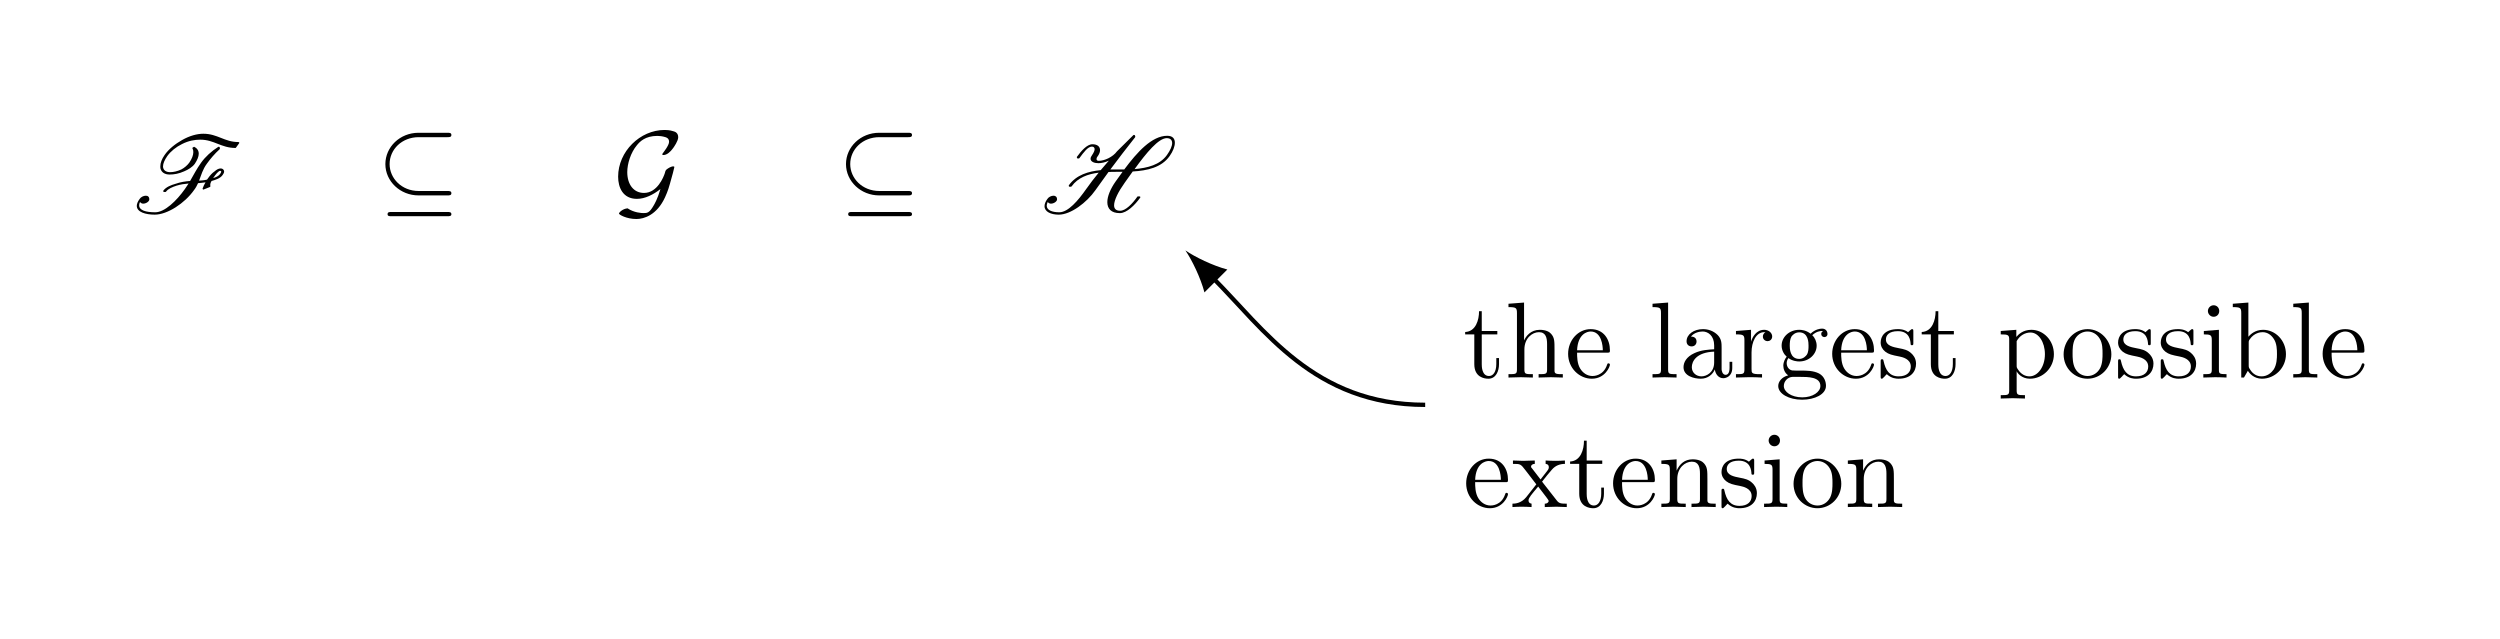 <?xml version="1.0" encoding="UTF-8"?>
<svg xmlns="http://www.w3.org/2000/svg" xmlns:xlink="http://www.w3.org/1999/xlink" width="230.777" height="59.027" viewBox="0 0 230.777 59.027">
<defs>
<g>
<g id="glyph-0-0">
<path d="M 8.141 -4.047 C 7.953 -4.047 7.75 -3.922 7.594 -3.781 C 7.344 -3.609 7.172 -3.406 7.016 -3.188 L 6.891 -3.016 C 6.641 -2.953 6.391 -2.938 6.156 -2.922 C 6.359 -3.438 6.484 -3.953 6.875 -4.484 C 7.203 -4.938 7.594 -5.406 8.062 -5.828 C 8.078 -5.844 8.078 -5.875 8.078 -5.891 L 8.062 -5.984 C 8.062 -6.031 8.031 -6.047 7.984 -6.047 C 7.969 -6.047 7.953 -6.047 7.938 -6.047 C 7.297 -5.641 6.734 -5.125 6.344 -4.578 C 5.938 -4.016 5.656 -3.453 5.328 -2.891 C 4.906 -2.859 4.453 -2.797 3.969 -2.625 C 3.594 -2.516 3.109 -2.344 2.859 -2 C 2.844 -1.984 2.844 -1.969 2.844 -1.953 C 2.844 -1.922 2.859 -1.906 2.875 -1.891 C 2.906 -1.875 2.922 -1.875 2.938 -1.875 L 3.047 -1.875 C 3.078 -1.875 3.094 -1.891 3.109 -1.906 C 3.297 -2.172 3.688 -2.328 4.062 -2.453 C 4.453 -2.578 4.828 -2.625 5.188 -2.656 C 5.078 -2.5 4.969 -2.312 4.844 -2.141 C 4.078 -1.062 2.984 0 2.109 0 C 1.266 0 0.625 -0.172 0.625 -0.641 C 0.625 -0.734 0.641 -0.828 0.703 -0.953 C 0.781 -0.844 0.891 -0.797 1 -0.797 C 1.266 -0.797 1.562 -1 1.562 -1.188 C 1.562 -1.438 1.422 -1.531 1.234 -1.531 C 1.031 -1.531 0.781 -1.406 0.672 -1.234 C 0.484 -0.984 0.406 -0.766 0.406 -0.594 C 0.406 -0.016 1.219 0.219 2.062 0.219 C 3.234 0.219 4.844 -0.844 5.688 -2.047 C 5.859 -2.266 5.969 -2.484 6.062 -2.688 C 6.281 -2.703 6.516 -2.734 6.75 -2.766 C 6.641 -2.578 6.547 -2.391 6.484 -2.203 C 6.484 -2.188 6.484 -2.188 6.484 -2.172 C 6.484 -2.156 6.484 -2.156 6.484 -2.141 C 6.5 -2.125 6.516 -2.109 6.531 -2.109 C 6.547 -2.094 6.562 -2.094 6.562 -2.094 C 6.578 -2.094 6.594 -2.094 6.594 -2.109 L 7.141 -2.328 C 7.172 -2.344 7.203 -2.375 7.203 -2.406 L 7.203 -2.422 C 7.188 -2.453 7.188 -2.484 7.188 -2.516 C 7.188 -2.625 7.219 -2.75 7.312 -2.891 C 7.656 -2.984 8.109 -3.125 8.328 -3.438 C 8.406 -3.547 8.469 -3.656 8.469 -3.766 C 8.469 -3.797 8.469 -3.812 8.453 -3.844 C 8.406 -3.984 8.281 -4.047 8.141 -4.047 Z M 9.828 -6.469 C 9.812 -6.484 9.797 -6.484 9.781 -6.484 C 8.5 -6.484 7.859 -7.25 6.547 -7.25 C 5.969 -7.25 5.281 -7.062 4.594 -6.672 C 3.953 -6.312 3.344 -5.828 2.969 -5.281 C 2.719 -4.922 2.578 -4.562 2.578 -4.25 C 2.578 -4.172 2.578 -4.109 2.594 -4.031 C 2.688 -3.688 2.984 -3.484 3.438 -3.484 C 3.844 -3.484 4.297 -3.562 4.781 -3.781 C 5.156 -3.938 5.547 -4.172 5.766 -4.484 C 5.984 -4.812 6.125 -5.141 6.125 -5.406 C 6.125 -5.688 5.984 -5.906 5.734 -6.031 L 5.688 -6.047 C 5.672 -6.047 5.656 -6.031 5.641 -6.016 L 5.578 -5.984 C 5.547 -5.969 5.547 -5.938 5.547 -5.906 C 5.547 -5.906 5.547 -5.875 5.547 -5.875 C 5.609 -5.781 5.625 -5.672 5.625 -5.547 C 5.625 -5.281 5.5 -4.938 5.25 -4.578 C 5.078 -4.344 4.812 -4.109 4.516 -3.953 C 4.141 -3.781 3.781 -3.703 3.484 -3.703 C 3.109 -3.703 2.891 -3.875 2.844 -4.109 C 2.828 -4.141 2.828 -4.188 2.828 -4.234 C 2.828 -4.5 2.969 -4.828 3.219 -5.188 C 3.531 -5.625 4.031 -6.031 4.578 -6.297 C 5.188 -6.609 5.766 -6.703 6.266 -6.703 C 7.547 -6.703 8.188 -5.938 9.516 -5.938 C 9.547 -5.938 9.562 -5.953 9.562 -5.969 L 9.844 -6.359 C 9.859 -6.375 9.875 -6.391 9.875 -6.406 C 9.875 -6.438 9.844 -6.453 9.828 -6.469 Z M 8.094 -3.531 C 7.953 -3.344 7.719 -3.234 7.453 -3.156 C 7.578 -3.328 7.719 -3.531 7.812 -3.625 C 7.938 -3.75 8.031 -3.828 8.094 -3.828 C 8.156 -3.828 8.188 -3.797 8.203 -3.766 C 8.203 -3.703 8.172 -3.656 8.094 -3.531 Z M 8.094 -3.531 "/>
</g>
<g id="glyph-0-1">
<path d="M 9.172 -1.391 C 9.172 -1.453 9.125 -1.469 9.094 -1.469 L 8.984 -1.469 C 8.953 -1.469 8.922 -1.469 8.906 -1.453 C 8.438 -0.781 7.812 -0.141 7.312 -0.141 C 6.922 -0.141 6.75 -0.328 6.75 -0.641 C 6.75 -1.125 7.141 -1.906 7.734 -2.734 C 7.969 -3.078 8.219 -3.422 8.469 -3.766 C 9.797 -3.844 11.125 -4.125 11.875 -5.188 C 12.188 -5.625 12.359 -6.078 12.359 -6.422 C 12.359 -6.797 12.156 -7.062 11.656 -7.062 C 10.234 -7.062 8.875 -5.547 7.688 -3.953 L 6.406 -3.953 C 7.141 -4.938 7.906 -5.938 8.688 -6.922 C 8.703 -6.953 8.703 -6.984 8.703 -7.016 L 8.672 -7.094 C 8.656 -7.125 8.641 -7.141 8.594 -7.141 C 8.578 -7.141 8.547 -7.141 8.531 -7.125 C 8.031 -6.641 7.547 -6.156 7.016 -5.625 C 6.641 -5.109 5.875 -4.75 5.328 -4.75 C 5.203 -4.75 5.125 -4.812 5.125 -4.922 C 5.125 -4.984 5.156 -5.078 5.25 -5.188 C 5.391 -5.391 5.453 -5.578 5.453 -5.734 C 5.453 -6.078 5.188 -6.281 4.75 -6.281 C 4.234 -6.281 3.688 -5.625 3.312 -5.109 C 3.312 -5.094 3.312 -5.078 3.312 -5.062 C 3.312 -5.016 3.344 -4.969 3.391 -4.969 L 3.5 -4.969 C 3.531 -4.969 3.547 -5 3.562 -5.016 C 3.953 -5.547 4.328 -6.062 4.703 -6.062 C 4.859 -6.062 4.953 -5.969 4.953 -5.828 C 4.953 -5.688 4.875 -5.516 4.719 -5.281 C 4.625 -5.156 4.578 -5.047 4.578 -4.938 C 4.578 -4.672 4.922 -4.531 5.297 -4.531 C 5.578 -4.531 5.938 -4.609 6.266 -4.766 C 6.016 -4.469 5.766 -4.188 5.516 -3.891 C 4.375 -3.781 3.266 -3.453 2.578 -2.5 L 2.562 -2.438 C 2.562 -2.406 2.594 -2.359 2.641 -2.359 L 2.75 -2.359 C 2.781 -2.359 2.812 -2.375 2.828 -2.391 C 3.406 -3.203 4.328 -3.531 5.328 -3.656 C 4.922 -3.156 4.531 -2.656 4.172 -2.141 C 3.438 -1.094 2.516 0 1.688 0 C 1.016 0 0.531 -0.203 0.531 -0.609 C 0.531 -0.703 0.562 -0.812 0.625 -0.953 C 0.703 -0.844 0.812 -0.797 0.922 -0.797 C 1.188 -0.797 1.484 -1 1.484 -1.188 C 1.484 -1.438 1.328 -1.531 1.156 -1.531 C 0.953 -1.531 0.703 -1.406 0.594 -1.234 C 0.406 -0.984 0.328 -0.75 0.328 -0.562 C 0.328 -0.047 0.922 0.219 1.641 0.219 C 2.75 0.219 4.219 -0.891 5.031 -2.047 C 5.438 -2.609 5.828 -3.156 6.234 -3.719 C 6.469 -3.734 6.703 -3.734 6.922 -3.734 L 7.531 -3.734 C 7.312 -3.422 7.094 -3.125 6.891 -2.844 C 6.406 -2.156 6.125 -1.469 6.125 -0.938 C 6.125 -0.328 6.484 0.078 7.281 0.078 C 7.922 0.078 8.672 -0.672 9.156 -1.344 C 9.172 -1.359 9.172 -1.375 9.172 -1.391 Z M 11.609 -6.844 C 11.938 -6.844 12.109 -6.672 12.109 -6.391 C 12.109 -6.109 11.938 -5.719 11.625 -5.281 C 10.969 -4.375 9.844 -4.094 8.641 -3.984 C 9.734 -5.5 10.859 -6.844 11.609 -6.844 Z M 11.609 -6.844 "/>
</g>
<g id="glyph-1-0">
<path d="M 6.562 -5.938 C 6.734 -5.938 6.922 -5.938 6.922 -6.141 C 6.922 -6.344 6.734 -6.344 6.562 -6.344 L 3.891 -6.344 C 2.172 -6.344 0.828 -5.031 0.828 -3.453 C 0.828 -1.859 2.203 -0.562 3.891 -0.562 L 6.562 -0.562 C 6.734 -0.562 6.922 -0.562 6.922 -0.766 C 6.922 -0.969 6.734 -0.969 6.562 -0.969 L 3.906 -0.969 C 2.328 -0.969 1.219 -2.141 1.219 -3.453 C 1.219 -4.812 2.359 -5.938 3.906 -5.938 Z M 1.375 0.969 C 1.203 0.969 1.031 0.969 1.031 1.172 C 1.031 1.359 1.203 1.359 1.375 1.359 L 6.562 1.359 C 6.734 1.359 6.922 1.359 6.922 1.172 C 6.922 0.969 6.734 0.969 6.562 0.969 Z M 1.375 0.969 "/>
</g>
<g id="glyph-1-1">
<path d="M 4.344 -1.578 C 4.078 -0.672 3.812 -0.219 3.719 -0.062 C 3.328 0.625 3.125 0.641 2.781 0.641 C 2.609 0.641 1.906 0.609 1.312 0.203 C 0.875 0.234 0.516 0.578 0.516 0.688 C 0.516 0.781 1.203 1.188 2.125 1.188 C 2.844 1.188 4.016 0.812 4.766 -0.812 C 5.031 -1.375 5.188 -1.938 5.219 -2.062 C 5.422 -2.75 5.625 -3.547 5.625 -3.594 C 5.625 -3.656 5.609 -3.672 5.516 -3.672 C 5.438 -3.672 5.266 -3.625 5.047 -3.484 C 4.828 -3.344 4.812 -3.297 4.75 -3.047 C 4.641 -2.703 4.062 -1.219 2.828 -1.219 C 1.859 -1.219 1.281 -2.016 1.281 -3.141 C 1.281 -3.906 1.594 -4.938 2.172 -5.625 C 2.438 -5.953 2.938 -6.484 4.062 -6.484 C 4.25 -6.484 4.531 -6.453 4.781 -6.375 C 4.891 -6.344 5.141 -6.266 5.141 -5.938 C 5.141 -5.609 4.625 -4.969 4.578 -4.906 C 4.547 -4.859 4.516 -4.828 4.516 -4.781 C 4.516 -4.719 4.562 -4.719 4.625 -4.719 C 4.922 -4.719 5.25 -4.984 5.516 -5.359 C 5.594 -5.469 5.984 -6.016 5.984 -6.359 C 5.984 -6.766 5.688 -6.875 5.562 -6.906 C 5.188 -7.031 4.859 -7.031 4.719 -7.031 C 2.469 -7.031 0.438 -5.047 0.438 -2.719 C 0.438 -1.703 0.891 -0.672 2.172 -0.672 C 2.922 -0.672 3.688 -1.062 4.344 -1.578 Z M 4.344 -1.578 "/>
</g>
<g id="glyph-2-0">
<path d="M 1.719 -3.984 L 3.156 -3.984 L 3.156 -4.297 L 1.719 -4.297 L 1.719 -6.125 L 1.469 -6.125 C 1.469 -5.312 1.172 -4.25 0.188 -4.203 L 0.188 -3.984 L 1.031 -3.984 L 1.031 -1.234 C 1.031 -0.016 1.969 0.109 2.328 0.109 C 3.031 0.109 3.312 -0.594 3.312 -1.234 L 3.312 -1.797 L 3.062 -1.797 L 3.062 -1.25 C 3.062 -0.516 2.766 -0.141 2.391 -0.141 C 1.719 -0.141 1.719 -1.047 1.719 -1.219 Z M 1.719 -3.984 "/>
</g>
<g id="glyph-2-1">
<path d="M 1.094 -0.75 C 1.094 -0.312 0.984 -0.312 0.312 -0.312 L 0.312 0 C 0.672 -0.016 1.172 -0.031 1.453 -0.031 C 1.703 -0.031 2.219 -0.016 2.562 0 L 2.562 -0.312 C 1.891 -0.312 1.781 -0.312 1.781 -0.75 L 1.781 -2.594 C 1.781 -3.625 2.5 -4.188 3.125 -4.188 C 3.766 -4.188 3.875 -3.656 3.875 -3.078 L 3.875 -0.75 C 3.875 -0.312 3.766 -0.312 3.094 -0.312 L 3.094 0 C 3.438 -0.016 3.953 -0.031 4.219 -0.031 C 4.469 -0.031 5 -0.016 5.328 0 L 5.328 -0.312 C 4.812 -0.312 4.562 -0.312 4.562 -0.609 L 4.562 -2.516 C 4.562 -3.375 4.562 -3.672 4.25 -4.031 C 4.109 -4.203 3.781 -4.406 3.203 -4.406 C 2.359 -4.406 1.922 -3.812 1.75 -3.422 L 1.75 -6.922 L 0.312 -6.812 L 0.312 -6.5 C 1.016 -6.5 1.094 -6.438 1.094 -5.938 Z M 1.094 -0.75 "/>
</g>
<g id="glyph-2-2">
<path d="M 1.109 -2.516 C 1.172 -4 2.016 -4.25 2.359 -4.25 C 3.375 -4.25 3.484 -2.906 3.484 -2.516 Z M 1.109 -2.297 L 3.891 -2.297 C 4.109 -2.297 4.141 -2.297 4.141 -2.516 C 4.141 -3.5 3.594 -4.469 2.359 -4.469 C 1.203 -4.469 0.281 -3.438 0.281 -2.188 C 0.281 -0.859 1.328 0.109 2.469 0.109 C 3.688 0.109 4.141 -1 4.141 -1.188 C 4.141 -1.281 4.062 -1.312 4 -1.312 C 3.922 -1.312 3.891 -1.25 3.875 -1.172 C 3.531 -0.141 2.625 -0.141 2.531 -0.141 C 2.031 -0.141 1.641 -0.438 1.406 -0.812 C 1.109 -1.281 1.109 -1.938 1.109 -2.297 Z M 1.109 -2.297 "/>
</g>
<g id="glyph-2-3">
<path d="M 1.766 -6.922 L 0.328 -6.812 L 0.328 -6.5 C 1.031 -6.5 1.109 -6.438 1.109 -5.938 L 1.109 -0.75 C 1.109 -0.312 1 -0.312 0.328 -0.312 L 0.328 0 C 0.656 -0.016 1.188 -0.031 1.438 -0.031 C 1.688 -0.031 2.172 -0.016 2.547 0 L 2.547 -0.312 C 1.875 -0.312 1.766 -0.312 1.766 -0.75 Z M 1.766 -6.922 "/>
</g>
<g id="glyph-2-4">
<path d="M 3.312 -0.75 C 3.359 -0.359 3.625 0.062 4.094 0.062 C 4.312 0.062 4.922 -0.078 4.922 -0.891 L 4.922 -1.453 L 4.672 -1.453 L 4.672 -0.891 C 4.672 -0.312 4.422 -0.25 4.312 -0.25 C 3.984 -0.25 3.938 -0.703 3.938 -0.75 L 3.938 -2.734 C 3.938 -3.156 3.938 -3.547 3.578 -3.922 C 3.188 -4.312 2.688 -4.469 2.219 -4.469 C 1.391 -4.469 0.703 -4 0.703 -3.344 C 0.703 -3.047 0.906 -2.875 1.172 -2.875 C 1.453 -2.875 1.625 -3.078 1.625 -3.328 C 1.625 -3.453 1.578 -3.781 1.109 -3.781 C 1.391 -4.141 1.875 -4.25 2.188 -4.25 C 2.688 -4.25 3.25 -3.859 3.25 -2.969 L 3.25 -2.609 C 2.734 -2.578 2.047 -2.547 1.422 -2.25 C 0.672 -1.906 0.422 -1.391 0.422 -0.953 C 0.422 -0.141 1.391 0.109 2.016 0.109 C 2.672 0.109 3.125 -0.297 3.312 -0.75 Z M 3.25 -2.391 L 3.25 -1.391 C 3.25 -0.453 2.531 -0.109 2.078 -0.109 C 1.594 -0.109 1.188 -0.453 1.188 -0.953 C 1.188 -1.5 1.609 -2.328 3.25 -2.391 Z M 3.25 -2.391 "/>
</g>
<g id="glyph-2-5">
<path d="M 1.672 -3.312 L 1.672 -4.406 L 0.281 -4.297 L 0.281 -3.984 C 0.984 -3.984 1.062 -3.922 1.062 -3.422 L 1.062 -0.75 C 1.062 -0.312 0.953 -0.312 0.281 -0.312 L 0.281 0 C 0.672 -0.016 1.141 -0.031 1.422 -0.031 C 1.812 -0.031 2.281 -0.031 2.688 0 L 2.688 -0.312 L 2.469 -0.312 C 1.734 -0.312 1.719 -0.422 1.719 -0.781 L 1.719 -2.312 C 1.719 -3.297 2.141 -4.188 2.891 -4.188 C 2.953 -4.188 2.984 -4.188 3 -4.172 C 2.969 -4.172 2.766 -4.047 2.766 -3.781 C 2.766 -3.516 2.984 -3.359 3.203 -3.359 C 3.375 -3.359 3.625 -3.484 3.625 -3.797 C 3.625 -4.109 3.312 -4.406 2.891 -4.406 C 2.156 -4.406 1.797 -3.734 1.672 -3.312 Z M 1.672 -3.312 "/>
</g>
<g id="glyph-2-6">
<path d="M 2.219 -1.719 C 1.344 -1.719 1.344 -2.719 1.344 -2.938 C 1.344 -3.203 1.359 -3.531 1.5 -3.781 C 1.578 -3.891 1.812 -4.172 2.219 -4.172 C 3.078 -4.172 3.078 -3.188 3.078 -2.953 C 3.078 -2.688 3.078 -2.359 2.922 -2.109 C 2.844 -2 2.609 -1.719 2.219 -1.719 Z M 1.062 -1.328 C 1.062 -1.359 1.062 -1.594 1.219 -1.797 C 1.609 -1.516 2.031 -1.484 2.219 -1.484 C 3.141 -1.484 3.828 -2.172 3.828 -2.938 C 3.828 -3.312 3.672 -3.672 3.422 -3.906 C 3.781 -4.25 4.141 -4.297 4.312 -4.297 C 4.344 -4.297 4.391 -4.297 4.422 -4.281 C 4.312 -4.25 4.25 -4.141 4.25 -4.016 C 4.25 -3.844 4.391 -3.734 4.547 -3.734 C 4.641 -3.734 4.828 -3.797 4.828 -4.031 C 4.828 -4.203 4.719 -4.516 4.328 -4.516 C 4.125 -4.516 3.688 -4.453 3.266 -4.047 C 2.844 -4.375 2.438 -4.406 2.219 -4.406 C 1.281 -4.406 0.594 -3.719 0.594 -2.953 C 0.594 -2.516 0.812 -2.141 1.062 -1.922 C 0.938 -1.781 0.75 -1.453 0.75 -1.094 C 0.75 -0.781 0.891 -0.406 1.203 -0.203 C 0.594 -0.047 0.281 0.391 0.281 0.781 C 0.281 1.5 1.266 2.047 2.484 2.047 C 3.656 2.047 4.688 1.547 4.688 0.766 C 4.688 0.422 4.562 -0.094 4.047 -0.375 C 3.516 -0.641 2.938 -0.641 2.328 -0.641 C 2.078 -0.641 1.656 -0.641 1.578 -0.656 C 1.266 -0.703 1.062 -1 1.062 -1.328 Z M 2.5 1.828 C 1.484 1.828 0.797 1.312 0.797 0.781 C 0.797 0.328 1.172 -0.047 1.609 -0.062 L 2.203 -0.062 C 3.062 -0.062 4.172 -0.062 4.172 0.781 C 4.172 1.328 3.469 1.828 2.5 1.828 Z M 2.5 1.828 "/>
</g>
<g id="glyph-2-7">
<path d="M 2.078 -1.938 C 2.297 -1.891 3.109 -1.734 3.109 -1.016 C 3.109 -0.516 2.766 -0.109 1.984 -0.109 C 1.141 -0.109 0.781 -0.672 0.594 -1.531 C 0.562 -1.656 0.562 -1.688 0.453 -1.688 C 0.328 -1.688 0.328 -1.625 0.328 -1.453 L 0.328 -0.125 C 0.328 0.047 0.328 0.109 0.438 0.109 C 0.484 0.109 0.5 0.094 0.688 -0.094 C 0.703 -0.109 0.703 -0.125 0.891 -0.312 C 1.328 0.094 1.781 0.109 1.984 0.109 C 3.125 0.109 3.594 -0.562 3.594 -1.281 C 3.594 -1.797 3.297 -2.109 3.172 -2.219 C 2.844 -2.547 2.453 -2.625 2.031 -2.703 C 1.469 -2.812 0.812 -2.938 0.812 -3.516 C 0.812 -3.875 1.062 -4.281 1.922 -4.281 C 3.016 -4.281 3.078 -3.375 3.094 -3.078 C 3.094 -2.984 3.188 -2.984 3.203 -2.984 C 3.344 -2.984 3.344 -3.031 3.344 -3.219 L 3.344 -4.234 C 3.344 -4.391 3.344 -4.469 3.234 -4.469 C 3.188 -4.469 3.156 -4.469 3.031 -4.344 C 3 -4.312 2.906 -4.219 2.859 -4.188 C 2.484 -4.469 2.078 -4.469 1.922 -4.469 C 0.703 -4.469 0.328 -3.797 0.328 -3.234 C 0.328 -2.891 0.484 -2.609 0.75 -2.391 C 1.078 -2.141 1.359 -2.078 2.078 -1.938 Z M 2.078 -1.938 "/>
</g>
<g id="glyph-2-8">
<path d="M 1.719 -3.75 L 1.719 -4.406 L 0.281 -4.297 L 0.281 -3.984 C 0.984 -3.984 1.062 -3.922 1.062 -3.484 L 1.062 1.172 C 1.062 1.625 0.953 1.625 0.281 1.625 L 0.281 1.938 C 0.625 1.922 1.141 1.906 1.391 1.906 C 1.672 1.906 2.172 1.922 2.516 1.938 L 2.516 1.625 C 1.859 1.625 1.75 1.625 1.75 1.172 L 1.75 -0.594 C 1.797 -0.422 2.219 0.109 2.969 0.109 C 4.156 0.109 5.188 -0.875 5.188 -2.156 C 5.188 -3.422 4.234 -4.406 3.109 -4.406 C 2.328 -4.406 1.906 -3.969 1.719 -3.75 Z M 1.75 -1.141 L 1.75 -3.359 C 2.031 -3.875 2.516 -4.156 3.031 -4.156 C 3.766 -4.156 4.359 -3.281 4.359 -2.156 C 4.359 -0.953 3.672 -0.109 2.938 -0.109 C 2.531 -0.109 2.156 -0.312 1.891 -0.719 C 1.75 -0.922 1.75 -0.938 1.75 -1.141 Z M 1.75 -1.141 "/>
</g>
<g id="glyph-2-9">
<path d="M 4.688 -2.141 C 4.688 -3.406 3.703 -4.469 2.5 -4.469 C 1.25 -4.469 0.281 -3.375 0.281 -2.141 C 0.281 -0.844 1.312 0.109 2.484 0.109 C 3.688 0.109 4.688 -0.875 4.688 -2.141 Z M 2.5 -0.141 C 2.062 -0.141 1.625 -0.344 1.359 -0.812 C 1.109 -1.25 1.109 -1.859 1.109 -2.219 C 1.109 -2.609 1.109 -3.141 1.344 -3.578 C 1.609 -4.031 2.078 -4.25 2.484 -4.25 C 2.922 -4.25 3.344 -4.031 3.609 -3.594 C 3.875 -3.172 3.875 -2.594 3.875 -2.219 C 3.875 -1.859 3.875 -1.312 3.656 -0.875 C 3.422 -0.422 2.984 -0.141 2.5 -0.141 Z M 2.5 -0.141 "/>
</g>
<g id="glyph-2-10">
<path d="M 1.766 -4.406 L 0.375 -4.297 L 0.375 -3.984 C 1.016 -3.984 1.109 -3.922 1.109 -3.438 L 1.109 -0.75 C 1.109 -0.312 1 -0.312 0.328 -0.312 L 0.328 0 C 0.641 -0.016 1.188 -0.031 1.422 -0.031 C 1.781 -0.031 2.125 -0.016 2.469 0 L 2.469 -0.312 C 1.797 -0.312 1.766 -0.359 1.766 -0.75 Z M 1.797 -6.141 C 1.797 -6.453 1.562 -6.672 1.281 -6.672 C 0.969 -6.672 0.75 -6.406 0.75 -6.141 C 0.75 -5.875 0.969 -5.609 1.281 -5.609 C 1.562 -5.609 1.797 -5.828 1.797 -6.141 Z M 1.797 -6.141 "/>
</g>
<g id="glyph-2-11">
<path d="M 1.719 -3.766 L 1.719 -6.922 L 0.281 -6.812 L 0.281 -6.5 C 0.984 -6.5 1.062 -6.438 1.062 -5.938 L 1.062 0 L 1.312 0 C 1.312 -0.016 1.391 -0.156 1.672 -0.625 C 1.812 -0.391 2.234 0.109 2.969 0.109 C 4.156 0.109 5.188 -0.875 5.188 -2.156 C 5.188 -3.422 4.219 -4.406 3.078 -4.406 C 2.297 -4.406 1.875 -3.938 1.719 -3.766 Z M 1.75 -1.141 L 1.75 -3.188 C 1.75 -3.375 1.75 -3.391 1.859 -3.547 C 2.25 -4.109 2.797 -4.188 3.031 -4.188 C 3.484 -4.188 3.844 -3.922 4.078 -3.547 C 4.344 -3.141 4.359 -2.578 4.359 -2.156 C 4.359 -1.797 4.344 -1.203 4.062 -0.75 C 3.844 -0.438 3.469 -0.109 2.938 -0.109 C 2.484 -0.109 2.125 -0.344 1.891 -0.719 C 1.75 -0.922 1.75 -0.953 1.75 -1.141 Z M 1.75 -1.141 "/>
</g>
<g id="glyph-2-12">
<path d="M 2.859 -2.344 C 3.156 -2.719 3.531 -3.203 3.781 -3.469 C 4.094 -3.828 4.5 -3.984 4.969 -3.984 L 4.969 -4.297 C 4.703 -4.281 4.406 -4.266 4.141 -4.266 C 3.844 -4.266 3.312 -4.281 3.188 -4.297 L 3.188 -3.984 C 3.406 -3.969 3.484 -3.844 3.484 -3.672 C 3.484 -3.516 3.375 -3.391 3.328 -3.328 L 2.719 -2.547 L 1.938 -3.562 C 1.844 -3.656 1.844 -3.672 1.844 -3.734 C 1.844 -3.891 2 -3.984 2.188 -3.984 L 2.188 -4.297 C 1.938 -4.281 1.281 -4.266 1.109 -4.266 C 0.906 -4.266 0.438 -4.281 0.172 -4.297 L 0.172 -3.984 C 0.875 -3.984 0.875 -3.984 1.344 -3.375 L 2.328 -2.094 L 1.391 -0.906 C 0.922 -0.328 0.328 -0.312 0.125 -0.312 L 0.125 0 C 0.375 -0.016 0.688 -0.031 0.953 -0.031 C 1.234 -0.031 1.656 -0.016 1.891 0 L 1.891 -0.312 C 1.672 -0.344 1.609 -0.469 1.609 -0.625 C 1.609 -0.844 1.891 -1.172 2.5 -1.891 L 3.266 -0.891 C 3.344 -0.781 3.469 -0.625 3.469 -0.562 C 3.469 -0.469 3.375 -0.312 3.109 -0.312 L 3.109 0 C 3.406 -0.016 3.969 -0.031 4.188 -0.031 C 4.453 -0.031 4.844 -0.016 5.141 0 L 5.141 -0.312 C 4.609 -0.312 4.422 -0.328 4.203 -0.625 Z M 2.859 -2.344 "/>
</g>
<g id="glyph-2-13">
<path d="M 1.094 -3.422 L 1.094 -0.75 C 1.094 -0.312 0.984 -0.312 0.312 -0.312 L 0.312 0 C 0.672 -0.016 1.172 -0.031 1.453 -0.031 C 1.703 -0.031 2.219 -0.016 2.562 0 L 2.562 -0.312 C 1.891 -0.312 1.781 -0.312 1.781 -0.75 L 1.781 -2.594 C 1.781 -3.625 2.5 -4.188 3.125 -4.188 C 3.766 -4.188 3.875 -3.656 3.875 -3.078 L 3.875 -0.75 C 3.875 -0.312 3.766 -0.312 3.094 -0.312 L 3.094 0 C 3.438 -0.016 3.953 -0.031 4.219 -0.031 C 4.469 -0.031 5 -0.016 5.328 0 L 5.328 -0.312 C 4.812 -0.312 4.562 -0.312 4.562 -0.609 L 4.562 -2.516 C 4.562 -3.375 4.562 -3.672 4.25 -4.031 C 4.109 -4.203 3.781 -4.406 3.203 -4.406 C 2.469 -4.406 2 -3.984 1.719 -3.359 L 1.719 -4.406 L 0.312 -4.297 L 0.312 -3.984 C 1.016 -3.984 1.094 -3.922 1.094 -3.422 Z M 1.094 -3.422 "/>
</g>
</g>
</defs>
<g fill="rgb(0%, 0%, 0%)" fill-opacity="1">
<use xlink:href="#glyph-0-0" x="12.221" y="19.596"/>
</g>
<g fill="rgb(0%, 0%, 0%)" fill-opacity="1">
<use xlink:href="#glyph-1-0" x="34.746" y="18.6"/>
</g>
<g fill="rgb(0%, 0%, 0%)" fill-opacity="1">
<use xlink:href="#glyph-1-1" x="56.622" y="19.029"/>
</g>
<g fill="rgb(0%, 0%, 0%)" fill-opacity="1">
<use xlink:href="#glyph-1-0" x="77.266" y="18.6"/>
</g>
<g fill="rgb(0%, 0%, 0%)" fill-opacity="1">
<use xlink:href="#glyph-0-1" x="96.093" y="19.596"/>
</g>
<g fill="rgb(0%, 0%, 0%)" fill-opacity="1">
<use xlink:href="#glyph-2-0" x="135.063" y="34.851"/>
<use xlink:href="#glyph-2-1" x="138.937" y="34.851"/>
<use xlink:href="#glyph-2-2" x="144.473" y="34.851"/>
</g>
<g fill="rgb(0%, 0%, 0%)" fill-opacity="1">
<use xlink:href="#glyph-2-3" x="152.218" y="34.851"/>
<use xlink:href="#glyph-2-4" x="154.985" y="34.851"/>
<use xlink:href="#glyph-2-5" x="159.967" y="34.851"/>
<use xlink:href="#glyph-2-6" x="163.869" y="34.851"/>
<use xlink:href="#glyph-2-2" x="168.85" y="34.851"/>
<use xlink:href="#glyph-2-7" x="173.278" y="34.851"/>
<use xlink:href="#glyph-2-0" x="177.207" y="34.851"/>
</g>
<g fill="rgb(0%, 0%, 0%)" fill-opacity="1">
<use xlink:href="#glyph-2-8" x="184.409" y="34.851"/>
</g>
<g fill="rgb(0%, 0%, 0%)" fill-opacity="1">
<use xlink:href="#glyph-2-9" x="190.213" y="34.851"/>
<use xlink:href="#glyph-2-7" x="195.194" y="34.851"/>
</g>
<g fill="rgb(0%, 0%, 0%)" fill-opacity="1">
<use xlink:href="#glyph-2-7" x="199.133" y="34.851"/>
<use xlink:href="#glyph-2-10" x="203.063" y="34.851"/>
<use xlink:href="#glyph-2-11" x="205.83" y="34.851"/>
<use xlink:href="#glyph-2-3" x="211.366" y="34.851"/>
</g>
<g fill="rgb(0%, 0%, 0%)" fill-opacity="1">
<use xlink:href="#glyph-2-2" x="214.123" y="34.851"/>
</g>
<g fill="rgb(0%, 0%, 0%)" fill-opacity="1">
<use xlink:href="#glyph-2-2" x="135.063" y="46.806"/>
<use xlink:href="#glyph-2-12" x="139.49" y="46.806"/>
<use xlink:href="#glyph-2-0" x="144.749" y="46.806"/>
<use xlink:href="#glyph-2-2" x="148.623" y="46.806"/>
<use xlink:href="#glyph-2-13" x="153.05" y="46.806"/>
<use xlink:href="#glyph-2-7" x="158.586" y="46.806"/>
<use xlink:href="#glyph-2-10" x="162.515" y="46.806"/>
<use xlink:href="#glyph-2-9" x="165.283" y="46.806"/>
<use xlink:href="#glyph-2-13" x="170.264" y="46.806"/>
</g>
<path fill="none" stroke-width="0.399" stroke-linecap="butt" stroke-linejoin="miter" stroke="rgb(0%, 0%, 0%)" stroke-opacity="1" stroke-miterlimit="10" d="M 114.198 -21.262 C 103.924 -21.262 99.323 -14.27 94.6 -9.543 " transform="matrix(1, 0, 0, -1, 17.361, 16.109)"/>
<path fill-rule="nonzero" fill="rgb(0%, 0%, 0%)" fill-opacity="1" d="M 109.426 23.117 C 110.035 24.008 110.832 25.652 111.184 26.992 L 113.297 24.879 C 111.961 24.527 110.316 23.727 109.426 23.117 "/>
</svg>

